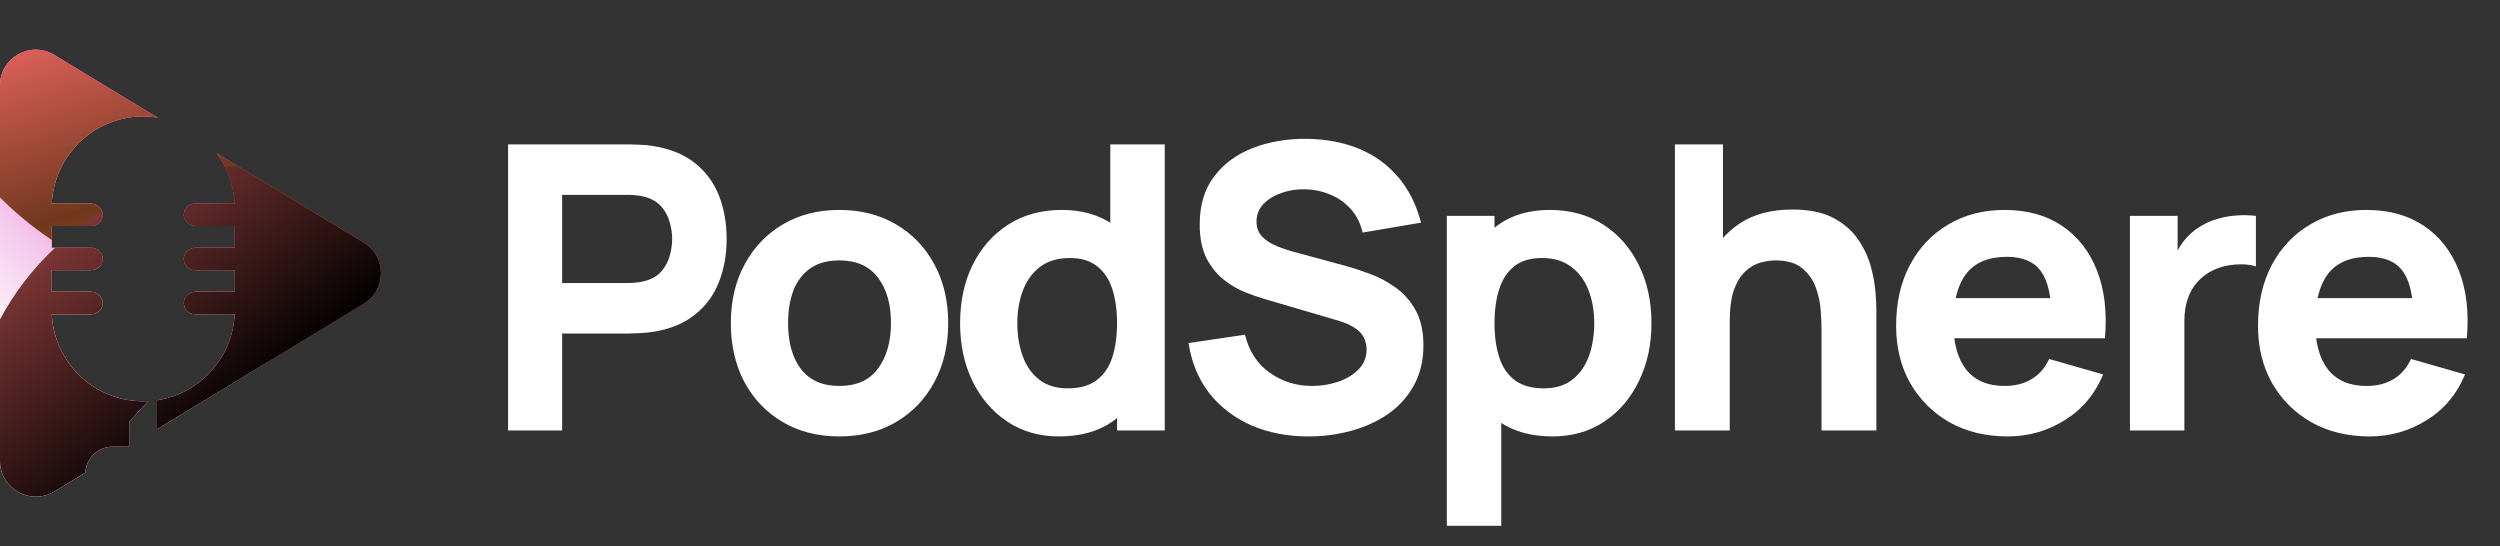 <svg width="151" height="33" viewBox="0 0 151 33" fill="none" xmlns="http://www.w3.org/2000/svg">
<rect x="0" y="0" width="151" height="33" fill="#333333" stroke="none"/>
<path fill-rule="evenodd" clip-rule="evenodd" d="M5.154 28.547L3.283 29.686C1.84 30.554 0 29.519 0 27.836V5.17C0 3.476 1.84 2.441 3.283 3.32L9.535 7.115C9.252 7.062 8.96 7.031 8.657 7.031C5.687 7.031 3.272 9.373 3.126 12.3H5.489C5.834 12.3 6.179 12.582 6.2 12.938C6.221 13.325 5.907 13.649 5.52 13.649H3.126V14.966H5.52C5.907 14.966 6.221 15.28 6.2 15.677C6.179 16.043 5.855 16.315 5.489 16.315H3.126V17.622H5.489C5.834 17.622 6.179 17.914 6.2 18.27C6.221 18.657 5.907 18.981 5.52 18.981H3.126C3.272 21.908 5.687 24.239 8.657 24.239C8.751 24.239 8.845 24.229 8.949 24.229L7.831 25.431V26.926L7.737 26.979H6.796C5.917 26.979 5.196 27.679 5.154 28.547ZM21.965 18.353L9.482 25.923V24.177C12.054 23.79 14.051 21.626 14.177 18.981H11.783C11.396 18.981 11.092 18.657 11.103 18.27C11.124 17.914 11.469 17.622 11.824 17.622H14.187V16.315H11.783C11.396 16.315 11.092 15.991 11.103 15.604C11.124 15.238 11.458 14.966 11.824 14.966H14.187V13.649H11.824C11.469 13.649 11.124 13.367 11.103 13.011C11.092 12.624 11.396 12.3 11.783 12.3H14.177C14.124 11.161 13.727 10.115 13.089 9.258L21.965 14.652C23.356 15.489 23.356 17.507 21.965 18.353Z" fill="url(#paint0_linear_6_296)"/>
<path style="mix-blend-mode:multiply" fill-rule="evenodd" clip-rule="evenodd" d="M8.949 24.229L7.831 25.431V26.926L7.737 26.979H6.796C5.917 26.979 5.196 27.679 5.154 28.547L3.283 29.686C1.84 30.554 0 29.519 0 27.836V5.17C0 3.476 1.84 2.441 3.283 3.32L9.535 7.115C9.252 7.062 8.96 7.031 8.657 7.031C5.687 7.031 3.272 9.373 3.126 12.3H5.489C5.834 12.3 6.179 12.582 6.2 12.938C6.221 13.325 5.907 13.649 5.52 13.649H3.126V14.966H5.52C5.907 14.966 6.221 15.28 6.2 15.677C6.179 16.043 5.855 16.315 5.489 16.315H3.126V17.622H5.489C5.834 17.622 6.179 17.914 6.2 18.27C6.221 18.657 5.907 18.981 5.52 18.981H3.126C3.272 21.908 5.687 24.239 8.657 24.239C8.751 24.239 8.845 24.229 8.949 24.229ZM16.163 21.866L9.482 25.923V24.177C12.054 23.79 14.051 21.626 14.177 18.981H11.783C11.396 18.981 11.092 18.657 11.103 18.27C11.124 17.914 11.469 17.622 11.824 17.622H14.187V16.315H11.783C11.396 16.315 11.092 15.991 11.103 15.604C11.124 15.238 11.458 14.966 11.824 14.966H14.187V13.879C14.678 15.05 15.097 16.262 15.431 17.517C15.829 19.023 16.069 20.476 16.163 21.866ZM11.783 12.3H13.455C13.678 12.739 13.887 13.189 14.082 13.649H11.824C11.469 13.649 11.124 13.367 11.103 13.011C11.092 12.624 11.396 12.3 11.783 12.3Z" fill="url(#paint1_linear_6_296)"/>
<path style="mix-blend-mode:screen" fill-rule="evenodd" clip-rule="evenodd" d="M3.126 14.496V13.649H5.52C5.907 13.649 6.221 13.325 6.2 12.938C6.179 12.582 5.834 12.3 5.489 12.3H3.126C3.272 9.373 5.687 7.031 8.657 7.031C8.96 7.031 9.252 7.062 9.535 7.115L3.283 3.32C1.84 2.441 0 3.476 0 5.17V11.924C0.92 12.854 1.965 13.711 3.126 14.496ZM6.2 15.677C6.221 15.28 5.907 14.966 5.52 14.966H3.847C4.523 15.384 5.231 15.775 5.97 16.137C6.106 16.022 6.189 15.855 6.2 15.677ZM21.965 14.652L13.089 9.258C13.727 10.115 14.124 11.161 14.177 12.3H11.783C11.396 12.3 11.092 12.624 11.103 13.011C11.124 13.367 11.469 13.649 11.824 13.649H14.187V14.966H11.824C11.458 14.966 11.124 15.238 11.103 15.604C11.092 15.991 11.396 16.315 11.783 16.315H14.187V17.622H11.824C11.553 17.622 11.302 17.789 11.176 18.019C12.201 18.27 13.257 18.468 14.333 18.594C17.083 18.928 19.686 18.803 22.039 18.301C23.345 17.433 23.325 15.478 21.965 14.652Z" fill="url(#paint2_linear_6_296)"/>
<path style="mix-blend-mode:screen" fill-rule="evenodd" clip-rule="evenodd" d="M21.965 18.353L9.482 25.923V24.177C12.054 23.79 14.051 21.626 14.177 18.981H11.783C11.396 18.981 11.092 18.657 11.103 18.27C11.124 17.914 11.469 17.622 11.824 17.622H14.187V16.315H11.783C11.396 16.315 11.092 15.991 11.103 15.604C11.124 15.238 11.458 14.966 11.824 14.966H14.187V13.649H11.824C11.469 13.649 11.124 13.367 11.103 13.011C11.092 12.624 11.396 12.3 11.783 12.3H14.177C14.135 11.505 13.926 10.753 13.591 10.084C13.835 10.056 14.079 10.031 14.323 10.011L21.965 14.652C23.356 15.489 23.356 17.506 21.965 18.353ZM0 27.836V19.294C0.836 17.716 1.965 16.241 3.325 14.966H5.52C5.907 14.966 6.221 15.28 6.2 15.677C6.179 16.043 5.855 16.315 5.489 16.315H3.126V17.622H5.489C5.834 17.622 6.179 17.914 6.2 18.27C6.221 18.657 5.907 18.981 5.52 18.981H3.126C3.272 21.908 5.687 24.239 8.657 24.239C8.751 24.239 8.845 24.229 8.949 24.229L7.831 25.431V26.926L7.737 26.979H6.796C5.917 26.979 5.196 27.679 5.154 28.547L3.283 29.686C1.84 30.554 0 29.519 0 27.836ZM4.861 13.649C5.28 13.335 5.712 13.039 6.158 12.76C6.179 12.812 6.2 12.875 6.2 12.938C6.221 13.325 5.907 13.649 5.52 13.649H4.861Z" fill="url(#paint3_linear_6_296)"/>
<path d="M30.688 26V8.72H37.984C38.152 8.72 38.376 8.728 38.656 8.744C38.944 8.752 39.2 8.776 39.424 8.816C40.456 8.976 41.3 9.316 41.956 9.836C42.62 10.356 43.108 11.012 43.42 11.804C43.732 12.588 43.888 13.464 43.888 14.432C43.888 15.4 43.728 16.28 43.408 17.072C43.096 17.856 42.608 18.508 41.944 19.028C41.288 19.548 40.448 19.888 39.424 20.048C39.2 20.08 38.944 20.104 38.656 20.12C38.368 20.136 38.144 20.144 37.984 20.144H33.952V26H30.688ZM33.952 17.096H37.84C38.008 17.096 38.192 17.088 38.392 17.072C38.592 17.056 38.776 17.024 38.944 16.976C39.384 16.856 39.724 16.656 39.964 16.376C40.204 16.088 40.368 15.772 40.456 15.428C40.552 15.076 40.6 14.744 40.6 14.432C40.6 14.12 40.552 13.792 40.456 13.448C40.368 13.096 40.204 12.78 39.964 12.5C39.724 12.212 39.384 12.008 38.944 11.888C38.776 11.84 38.592 11.808 38.392 11.792C38.192 11.776 38.008 11.768 37.84 11.768H33.952V17.096ZM50.695 26.36C49.391 26.36 48.247 26.068 47.263 25.484C46.279 24.9 45.511 24.096 44.959 23.072C44.415 22.04 44.143 20.856 44.143 19.52C44.143 18.168 44.423 16.98 44.983 15.956C45.543 14.924 46.315 14.12 47.299 13.544C48.283 12.968 49.415 12.68 50.695 12.68C51.999 12.68 53.143 12.972 54.127 13.556C55.119 14.14 55.891 14.948 56.443 15.98C56.995 17.004 57.271 18.184 57.271 19.52C57.271 20.864 56.991 22.052 56.431 23.084C55.879 24.108 55.107 24.912 54.115 25.496C53.131 26.072 51.991 26.36 50.695 26.36ZM50.695 23.312C51.743 23.312 52.523 22.96 53.035 22.256C53.555 21.544 53.815 20.632 53.815 19.52C53.815 18.368 53.551 17.448 53.023 16.76C52.503 16.072 51.727 15.728 50.695 15.728C49.983 15.728 49.399 15.888 48.943 16.208C48.487 16.528 48.147 16.972 47.923 17.54C47.707 18.108 47.599 18.768 47.599 19.52C47.599 20.68 47.859 21.604 48.379 22.292C48.907 22.972 49.679 23.312 50.695 23.312ZM63.966 26.36C62.774 26.36 61.73 26.06 60.834 25.46C59.938 24.86 59.238 24.044 58.734 23.012C58.238 21.98 57.99 20.816 57.99 19.52C57.99 18.2 58.242 17.028 58.746 16.004C59.258 14.972 59.974 14.16 60.894 13.568C61.814 12.976 62.894 12.68 64.134 12.68C65.366 12.68 66.402 12.98 67.242 13.58C68.082 14.18 68.718 14.996 69.15 16.028C69.582 17.06 69.798 18.224 69.798 19.52C69.798 20.816 69.578 21.98 69.138 23.012C68.706 24.044 68.058 24.86 67.194 25.46C66.33 26.06 65.254 26.36 63.966 26.36ZM64.494 23.456C65.222 23.456 65.802 23.292 66.234 22.964C66.674 22.636 66.99 22.176 67.182 21.584C67.374 20.992 67.47 20.304 67.47 19.52C67.47 18.736 67.374 18.048 67.182 17.456C66.99 16.864 66.682 16.404 66.258 16.076C65.842 15.748 65.294 15.584 64.614 15.584C63.886 15.584 63.286 15.764 62.814 16.124C62.35 16.476 62.006 16.952 61.782 17.552C61.558 18.144 61.446 18.8 61.446 19.52C61.446 20.248 61.554 20.912 61.77 21.512C61.986 22.104 62.318 22.576 62.766 22.928C63.214 23.28 63.79 23.456 64.494 23.456ZM67.47 26V17.12H67.062V8.72H70.35V26H67.47ZM79.038 26.36C77.758 26.36 76.602 26.136 75.57 25.688C74.546 25.232 73.702 24.584 73.038 23.744C72.382 22.896 71.966 21.888 71.79 20.72L75.198 20.216C75.438 21.208 75.934 21.972 76.686 22.508C77.438 23.044 78.294 23.312 79.254 23.312C79.79 23.312 80.31 23.228 80.814 23.06C81.318 22.892 81.73 22.644 82.05 22.316C82.378 21.988 82.542 21.584 82.542 21.104C82.542 20.928 82.514 20.76 82.458 20.6C82.41 20.432 82.326 20.276 82.206 20.132C82.086 19.988 81.914 19.852 81.69 19.724C81.474 19.596 81.198 19.48 80.862 19.376L76.374 18.056C76.038 17.96 75.646 17.824 75.198 17.648C74.758 17.472 74.33 17.22 73.914 16.892C73.498 16.564 73.15 16.132 72.87 15.596C72.598 15.052 72.462 14.368 72.462 13.544C72.462 12.384 72.754 11.42 73.338 10.652C73.922 9.884 74.702 9.312 75.678 8.936C76.654 8.56 77.734 8.376 78.918 8.384C80.11 8.4 81.174 8.604 82.11 8.996C83.046 9.388 83.83 9.96 84.462 10.712C85.094 11.456 85.55 12.368 85.83 13.448L82.302 14.048C82.174 13.488 81.938 13.016 81.594 12.632C81.25 12.248 80.838 11.956 80.358 11.756C79.886 11.556 79.39 11.448 78.87 11.432C78.358 11.416 77.874 11.488 77.418 11.648C76.97 11.8 76.602 12.024 76.314 12.32C76.034 12.616 75.894 12.968 75.894 13.376C75.894 13.752 76.01 14.06 76.242 14.3C76.474 14.532 76.766 14.72 77.118 14.864C77.47 15.008 77.83 15.128 78.198 15.224L81.198 16.04C81.646 16.16 82.142 16.32 82.686 16.52C83.23 16.712 83.75 16.984 84.246 17.336C84.75 17.68 85.162 18.136 85.482 18.704C85.81 19.272 85.974 19.992 85.974 20.864C85.974 21.792 85.778 22.604 85.386 23.3C85.002 23.988 84.482 24.56 83.826 25.016C83.17 25.464 82.426 25.8 81.594 26.024C80.77 26.248 79.918 26.36 79.038 26.36ZM93.772 26.36C92.484 26.36 91.408 26.06 90.544 25.46C89.68 24.86 89.028 24.044 88.588 23.012C88.156 21.98 87.94 20.816 87.94 19.52C87.94 18.224 88.156 17.06 88.588 16.028C89.02 14.996 89.656 14.18 90.496 13.58C91.336 12.98 92.372 12.68 93.604 12.68C94.844 12.68 95.924 12.976 96.844 13.568C97.764 14.16 98.476 14.972 98.98 16.004C99.492 17.028 99.748 18.2 99.748 19.52C99.748 20.816 99.496 21.98 98.992 23.012C98.496 24.044 97.8 24.86 96.904 25.46C96.008 26.06 94.964 26.36 93.772 26.36ZM87.388 31.76V13.04H90.268V21.92H90.676V31.76H87.388ZM93.244 23.456C93.948 23.456 94.524 23.28 94.972 22.928C95.42 22.576 95.752 22.104 95.968 21.512C96.184 20.912 96.292 20.248 96.292 19.52C96.292 18.8 96.18 18.144 95.956 17.552C95.732 16.952 95.384 16.476 94.912 16.124C94.448 15.764 93.852 15.584 93.124 15.584C92.444 15.584 91.892 15.748 91.468 16.076C91.052 16.404 90.748 16.864 90.556 17.456C90.364 18.048 90.268 18.736 90.268 19.52C90.268 20.304 90.364 20.992 90.556 21.584C90.748 22.176 91.06 22.636 91.492 22.964C91.932 23.292 92.516 23.456 93.244 23.456ZM110.02 26V19.88C110.02 19.584 110.004 19.208 109.972 18.752C109.94 18.288 109.84 17.824 109.672 17.36C109.504 16.896 109.228 16.508 108.844 16.196C108.468 15.884 107.932 15.728 107.236 15.728C106.956 15.728 106.656 15.772 106.336 15.86C106.016 15.948 105.716 16.12 105.436 16.376C105.156 16.624 104.924 16.992 104.74 17.48C104.564 17.968 104.476 18.616 104.476 19.424L102.604 18.536C102.604 17.512 102.812 16.552 103.228 15.656C103.644 14.76 104.268 14.036 105.1 13.484C105.94 12.932 106.996 12.656 108.268 12.656C109.284 12.656 110.112 12.828 110.752 13.172C111.392 13.516 111.888 13.952 112.24 14.48C112.6 15.008 112.856 15.56 113.008 16.136C113.16 16.704 113.252 17.224 113.284 17.696C113.316 18.168 113.332 18.512 113.332 18.728V26H110.02ZM101.164 26V8.72H104.068V17.6H104.476V26H101.164ZM121.27 26.36C119.942 26.36 118.77 26.076 117.754 25.508C116.746 24.932 115.954 24.144 115.378 23.144C114.81 22.136 114.526 20.984 114.526 19.688C114.526 18.272 114.806 17.04 115.366 15.992C115.926 14.944 116.698 14.132 117.682 13.556C118.666 12.972 119.798 12.68 121.078 12.68C122.438 12.68 123.594 13 124.546 13.64C125.498 14.28 126.202 15.18 126.658 16.34C127.114 17.5 127.274 18.864 127.138 20.432H123.91V19.232C123.91 17.912 123.698 16.964 123.274 16.388C122.858 15.804 122.174 15.512 121.222 15.512C120.11 15.512 119.29 15.852 118.762 16.532C118.242 17.204 117.982 18.2 117.982 19.52C117.982 20.728 118.242 21.664 118.762 22.328C119.29 22.984 120.062 23.312 121.078 23.312C121.718 23.312 122.266 23.172 122.722 22.892C123.178 22.612 123.526 22.208 123.766 21.68L127.03 22.616C126.542 23.8 125.77 24.72 124.714 25.376C123.666 26.032 122.518 26.36 121.27 26.36ZM116.974 20.432V18.008H125.566V20.432H116.974ZM128.648 26V13.04H131.528V16.208L131.216 15.8C131.384 15.352 131.608 14.944 131.888 14.576C132.168 14.208 132.512 13.904 132.92 13.664C133.232 13.472 133.572 13.324 133.94 13.22C134.308 13.108 134.688 13.04 135.08 13.016C135.472 12.984 135.864 12.992 136.256 13.04V16.088C135.896 15.976 135.476 15.94 134.996 15.98C134.524 16.012 134.096 16.12 133.712 16.304C133.328 16.48 133.004 16.716 132.74 17.012C132.476 17.3 132.276 17.644 132.14 18.044C132.004 18.436 131.936 18.88 131.936 19.376V26H128.648ZM143.128 26.36C141.8 26.36 140.628 26.076 139.612 25.508C138.604 24.932 137.812 24.144 137.236 23.144C136.668 22.136 136.384 20.984 136.384 19.688C136.384 18.272 136.664 17.04 137.224 15.992C137.784 14.944 138.556 14.132 139.54 13.556C140.524 12.972 141.656 12.68 142.936 12.68C144.296 12.68 145.452 13 146.404 13.64C147.356 14.28 148.06 15.18 148.516 16.34C148.972 17.5 149.132 18.864 148.996 20.432H145.768V19.232C145.768 17.912 145.556 16.964 145.132 16.388C144.716 15.804 144.032 15.512 143.08 15.512C141.968 15.512 141.148 15.852 140.62 16.532C140.1 17.204 139.84 18.2 139.84 19.52C139.84 20.728 140.1 21.664 140.62 22.328C141.148 22.984 141.92 23.312 142.936 23.312C143.576 23.312 144.124 23.172 144.58 22.892C145.036 22.612 145.384 22.208 145.624 21.68L148.888 22.616C148.4 23.8 147.628 24.72 146.572 25.376C145.524 26.032 144.376 26.36 143.128 26.36ZM138.832 20.432V18.008H147.424V20.432H138.832Z" fill="white"/>
<defs>
<linearGradient id="paint0_linear_6_296" x1="16.529" y1="-7.816" x2="45.68" y2="21.336" gradientUnits="userSpaceOnUse">
<stop stop-color="#FD6D6D"/>
<stop offset="1" stop-color="#F97535"/>
</linearGradient>
<linearGradient id="paint1_linear_6_296" x1="-16.282" y1="4.724" x2="0.39" y2="-11.082" gradientUnits="userSpaceOnUse">
<stop stop-color="white"/>
<stop offset="0.987" stop-color="#D937BE"/>
<stop offset="1" stop-color="#D837BF"/>
</linearGradient>
<linearGradient id="paint2_linear_6_296" x1="14.458" y1="-4.681" x2="22.808" y2="21.465" gradientUnits="userSpaceOnUse">
<stop stop-color="#FD6D6D"/>
<stop offset="0.5" stop-color="#71381D"/>
<stop offset="1" stop-color="#F97535"/>
</linearGradient>
<linearGradient id="paint3_linear_6_296" x1="6.153" y1="-7.214" x2="25.248" y2="16.23" gradientUnits="userSpaceOnUse">
<stop stop-color="#FD6D6D"/>
<stop offset="1"/>
</linearGradient>
</defs>
</svg>
